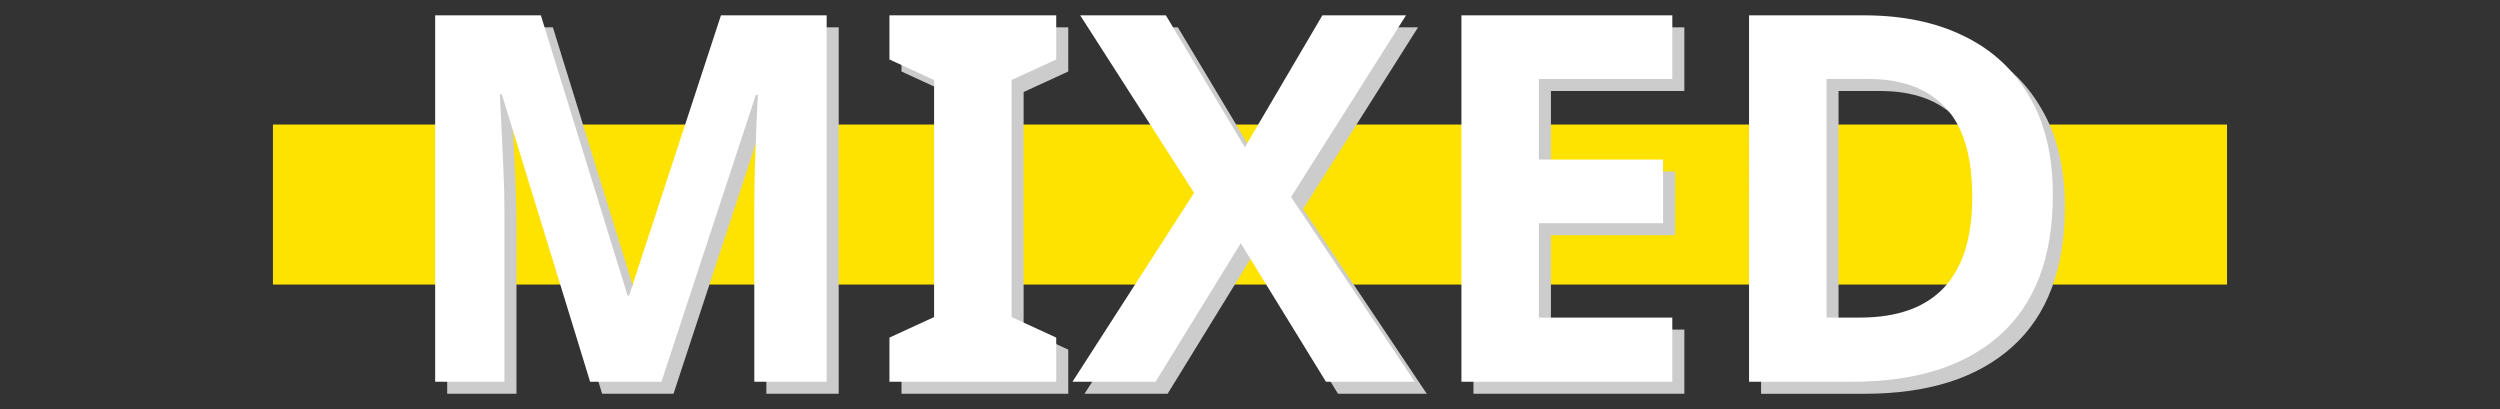 <svg xmlns="http://www.w3.org/2000/svg" viewBox="0 0 110 18">
  <rect x="0" y="0" width="110" height="18" fill="#333333" stroke="none"/>
  <path fill="#fee300" fill-rule="evenodd" d="M12.01 5.48h85.979v7.04H12.01z"/>
  <g stroke-width=".277" font-family="Noto Sans" font-size="54.415" font-weight="700" letter-spacing="0" word-spacing="0">
    <g fill="#ccc" aria-label="MIXED" style="line-height:1.25;-inkscape-font-specification:'Noto Sans Bold'">
      <path d="M26.494 17.325l-3.883-12.644h-.09q.022.452.068 1.355.045.903.09 1.942.045 1.016.045 1.851v7.496H19.676V1.204h4.651l3.816 12.327h.068l4.041-12.327h4.651V17.325h-3.183V9.694q0-.768.022-1.761.045-.993.068-1.874.045-.903.068-1.355h-.09l-4.154 12.621zM47.003 17.325h-7.338v-1.942l1.964-.903V4.049l-1.964-.903v-1.942h7.338v1.942l-1.964.903v10.431l1.964.903zM62.778 17.325h-3.906l-3.748-6.096-3.748 6.096H47.718l5.351-8.309-5.012-7.812h3.77l3.477 5.802 3.409-5.802h3.68l-5.057 7.993zM74.111 17.325h-9.279V1.204h9.279v2.8H68.241v3.545h5.464v2.8H68.241v4.154h5.87zM90.853 9.107q0 4.087-2.325 6.164-2.303 2.055-6.48 2.055h-4.561V1.204h5.057q2.529 0 4.38.903 1.874.903 2.89 2.664 1.039 1.738 1.039 4.335zm-3.545.09q0-2.687-1.174-3.929-1.174-1.264-3.409-1.264h-1.829v10.499h1.468q4.945 0 4.945-5.306z" style="-inkscape-font-specification:'Noto Sans Bold'"/>
    </g>
    <g fill="#fff" aria-label="MIXED" style="line-height:1.25;-inkscape-font-specification:'Noto Sans Bold'">
      <path d="M25.965 16.796l-3.883-12.644h-.09q.022.452.068 1.355.045.903.09 1.942.045 1.016.045 1.851v7.496H19.147V.675h4.651l3.816 12.327h.068L31.722.675h4.651V16.796h-3.183V9.164q0-.768.022-1.761.045-.993.068-1.874.045-.903.068-1.355h-.09l-4.154 12.621zM46.474 16.796h-7.338v-1.942l1.964-.903V3.52l-1.964-.903V.675h7.338v1.942l-1.964.903v10.431l1.964.903zM62.248 16.796h-3.906l-3.748-6.096-3.748 6.096H47.189l5.351-8.309L47.528.675h3.77l3.477 5.802 3.409-5.802h3.68l-5.057 7.993zM73.582 16.796h-9.279V.675h9.279v2.8H67.711v3.545h5.464v2.8H67.711v4.154h5.87zM90.324 8.577q0 4.087-2.325 6.164-2.303 2.055-6.48 2.055h-4.561V.675h5.057q2.529 0 4.38.903 1.874.903 2.89 2.664 1.039 1.738 1.039 4.335zm-3.545.09q0-2.687-1.174-3.929-1.174-1.264-3.409-1.264h-1.829v10.499h1.468q4.945 0 4.945-5.306z" style="-inkscape-font-specification:'Noto Sans Bold'"/>
    </g>
  </g>
</svg>
